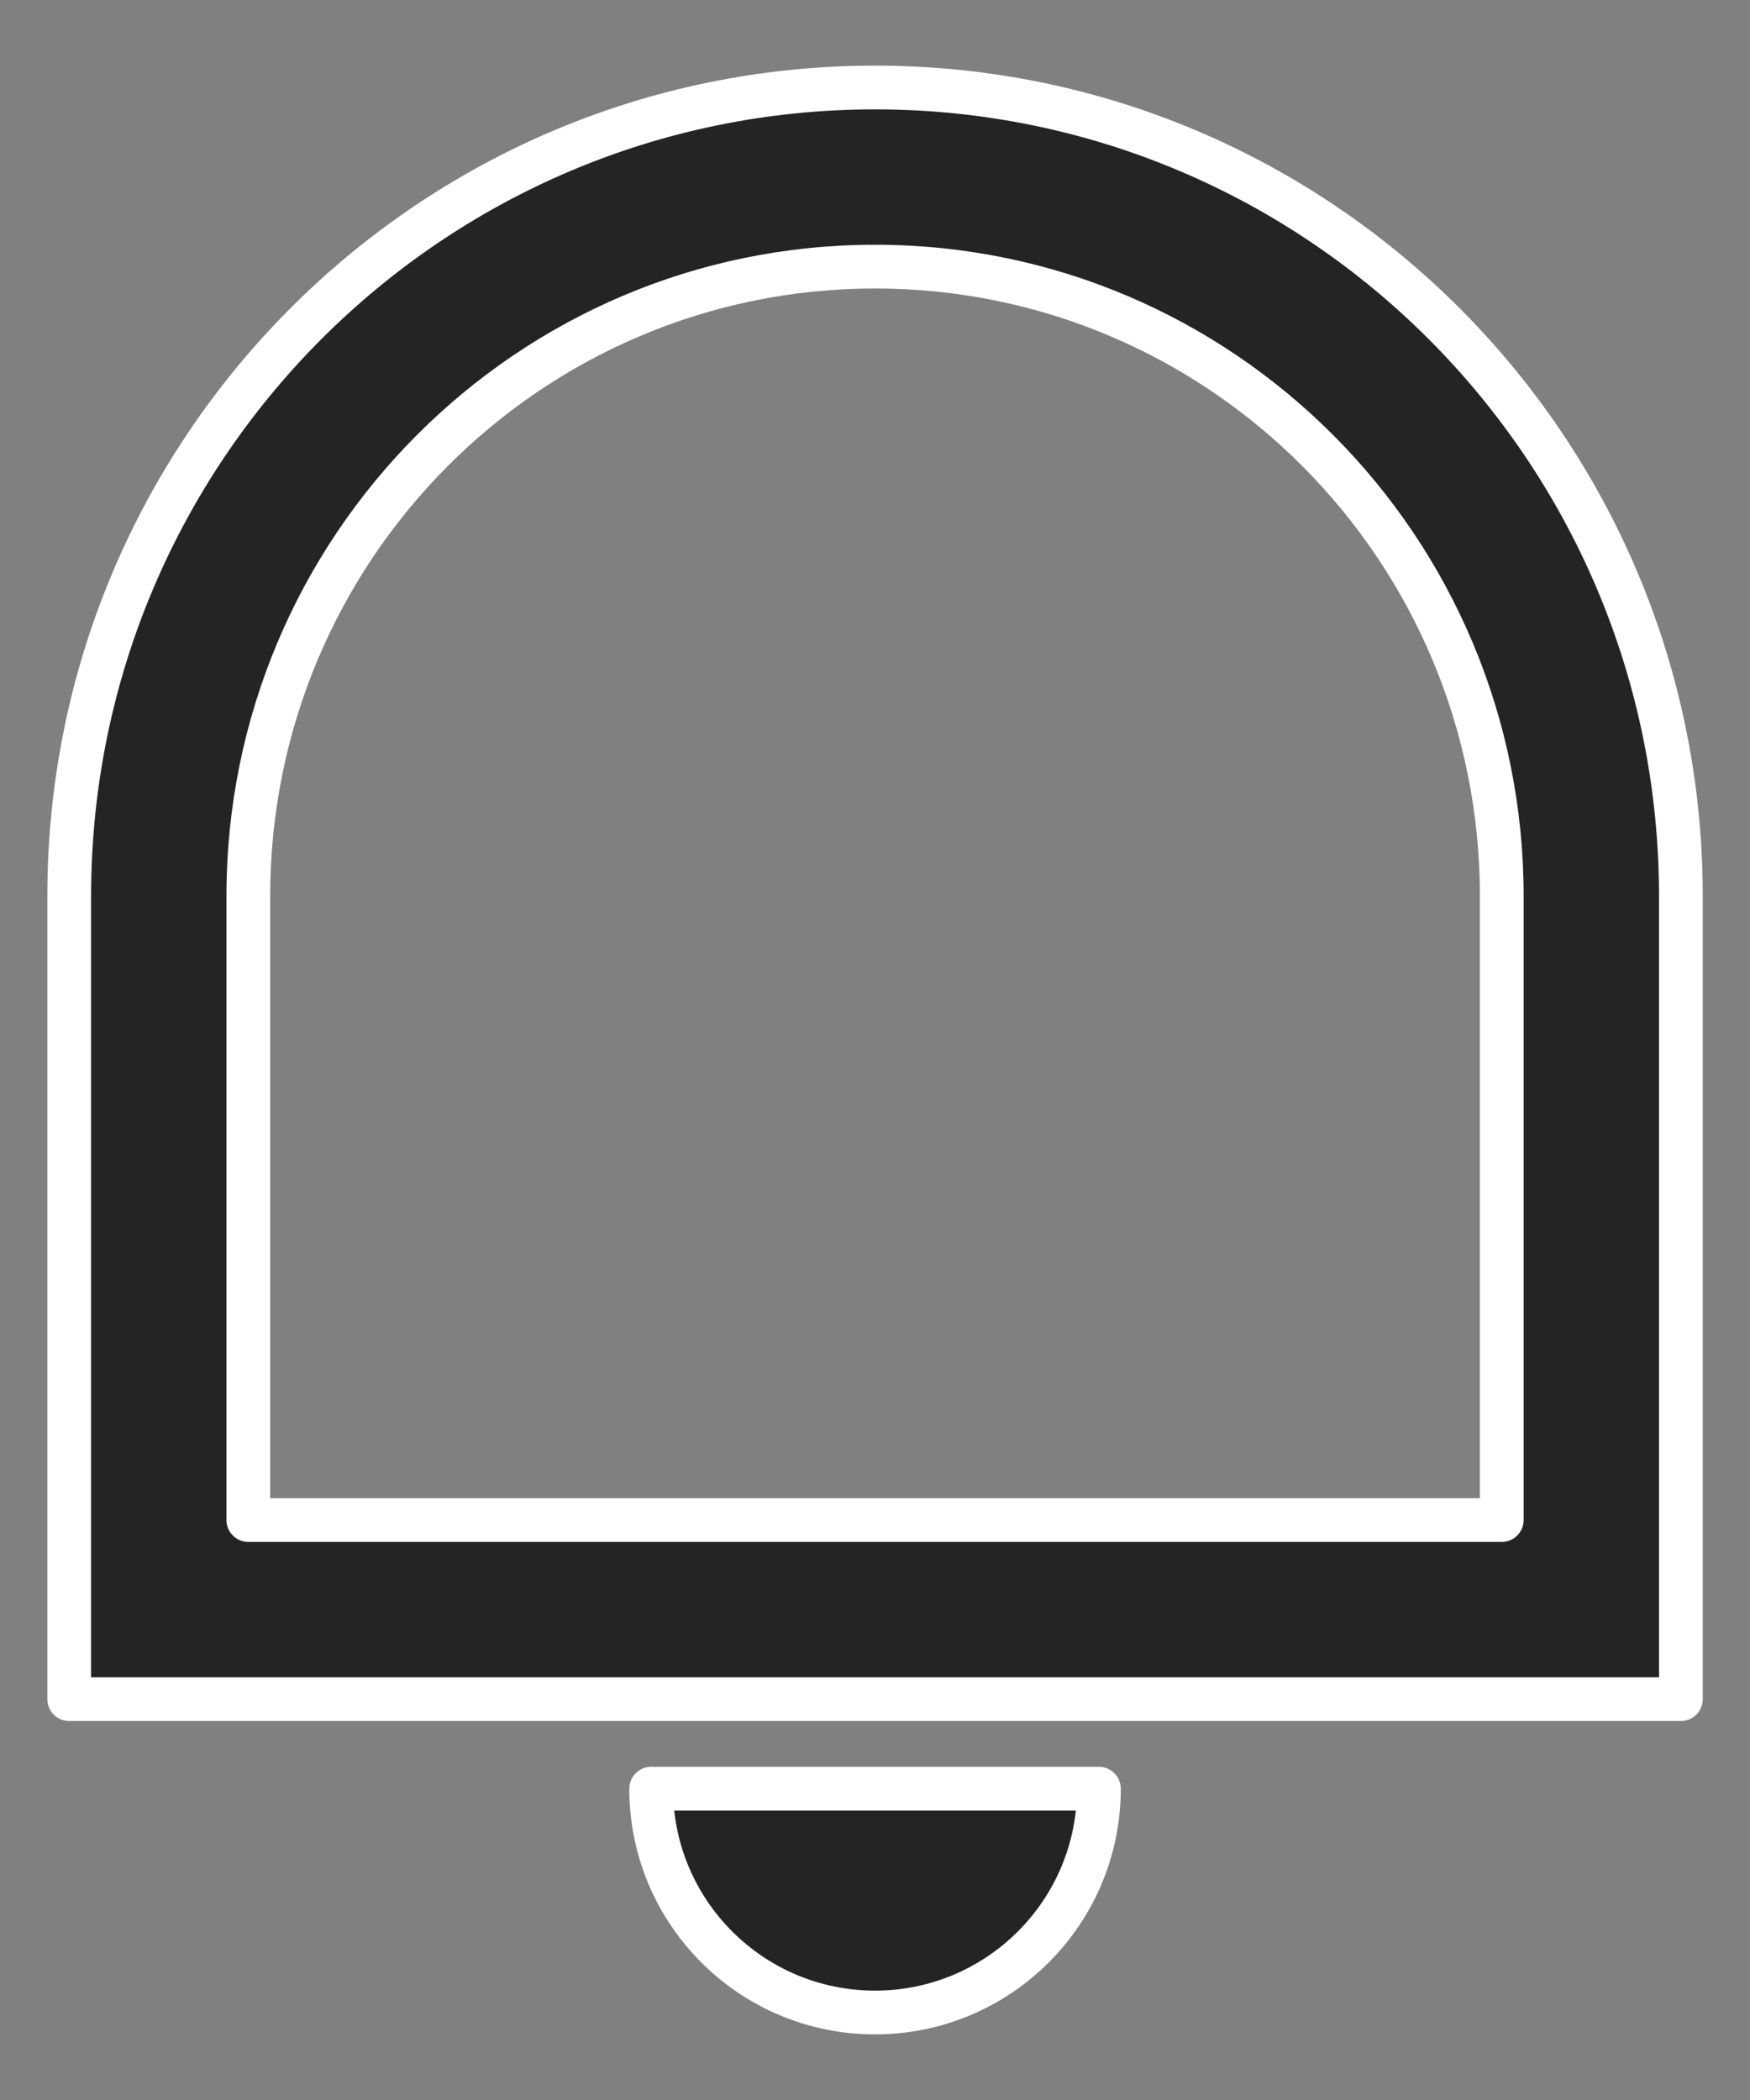 <svg width="20" height="24" viewBox="0 0 20 24" fill="none" xmlns="http://www.w3.org/2000/svg">
<rect x="0" y="0" width="20" height="24" fill="#808080" stroke="none"/>
<path fill-rule="evenodd" clip-rule="evenodd" d="M10 1C15.086 1 19.21 5.137 19.21 10.241V19.419H0.791V10.241C0.791 5.137 4.915 1 10 1ZM2.838 17.372H17.163V10.241C17.163 6.268 13.956 3.047 10 3.047C6.044 3.047 2.838 6.268 2.838 10.241V17.372ZM10 23C11.413 23 12.559 21.855 12.559 20.442H7.442C7.442 21.855 8.588 23 10 23Z" fill="#242424"/>
<path d="M19.21 19.419V19.669C19.348 19.669 19.46 19.557 19.46 19.419H19.21ZM0.791 19.419H0.541C0.541 19.557 0.653 19.669 0.791 19.669V19.419ZM17.163 17.372V17.622C17.301 17.622 17.413 17.51 17.413 17.372H17.163ZM2.838 17.372H2.588C2.588 17.51 2.699 17.622 2.838 17.622V17.372ZM12.559 20.442H12.809C12.809 20.304 12.697 20.192 12.559 20.192V20.442ZM7.442 20.442V20.192C7.304 20.192 7.192 20.304 7.192 20.442H7.442ZM19.46 10.241C19.46 5 15.225 0.75 10 0.75V1.25C14.947 1.25 18.96 5.274 18.96 10.241H19.46ZM19.46 19.419V10.241H18.96V19.419H19.46ZM0.791 19.669H19.21V19.169H0.791V19.669ZM0.541 10.241V19.419H1.041V10.241H0.541ZM10 0.75C4.776 0.75 0.541 5 0.541 10.241H1.041C1.041 5.274 5.054 1.25 10 1.25V0.75ZM17.163 17.122H2.838V17.622H17.163V17.122ZM16.913 10.241V17.372H17.413V10.241H16.913ZM10 3.297C13.817 3.297 16.913 6.405 16.913 10.241H17.413C17.413 6.131 14.095 2.797 10 2.797V3.297ZM3.088 10.241C3.088 6.405 6.184 3.297 10 3.297V2.797C5.905 2.797 2.588 6.131 2.588 10.241H3.088ZM3.088 17.372V10.241H2.588V17.372H3.088ZM12.309 20.442C12.309 21.717 11.275 22.75 10 22.75V23.25C11.551 23.25 12.809 21.993 12.809 20.442H12.309ZM7.442 20.692H12.559V20.192H7.442V20.692ZM10 22.75C8.726 22.75 7.692 21.717 7.692 20.442H7.192C7.192 21.993 8.449 23.25 10 23.25V22.75Z" fill="white"/>
</svg>
